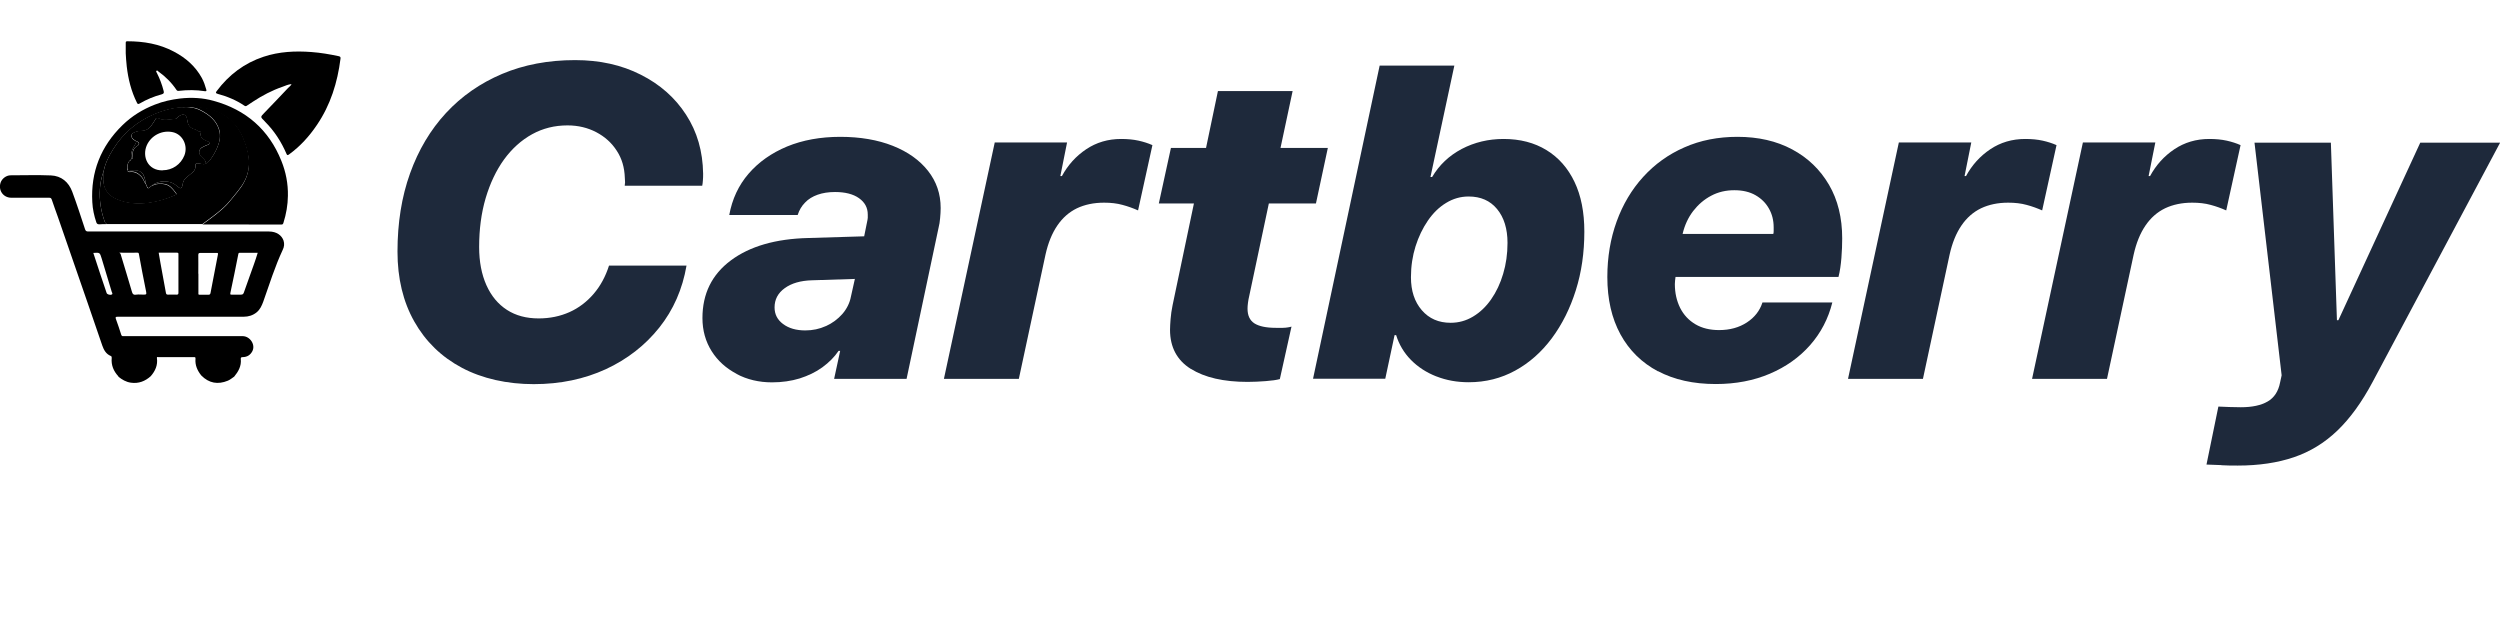 <?xml version="1.0" encoding="UTF-8"?><svg id="Layer_1" xmlns="http://www.w3.org/2000/svg" viewBox="0 0 222.9 57.09"><defs><style>.cls-1,.cls-2{stroke-width:0px;}.cls-2{fill:#1E293B;}</style></defs><path class="cls-1" d="m10.56,33.56c-.43-.46-.66-1-.6-1.64,0-.07.01-.14-.08-.18-.42-.17-.62-.53-.76-.93-.42-1.21-.83-2.43-1.25-3.64-.9-2.61-1.8-5.22-2.71-7.83-.18-.51-.37-1.02-.54-1.53-.05-.14-.1-.18-.24-.18-1.12,0-2.25,0-3.37,0-.72,0-1.18-.66-.96-1.34.12-.36.5-.66.9-.66,1.2,0,2.4-.04,3.59.01.93.04,1.58.59,1.9,1.45.41,1.1.77,2.22,1.14,3.34.05.16.12.21.29.21,5.37,0,10.74,0,16.11,0,.69,0,1.14.35,1.3.81.09.28.06.56-.07.82-.7,1.5-1.19,3.08-1.74,4.63-.13.35-.28.69-.58.94-.34.28-.74.4-1.17.4-1.5,0-3.01,0-4.51,0-2.24,0-4.48,0-6.72,0-.2,0-.21.05-.15.22.17.46.32.92.47,1.39.05.15.14.12.24.12,1.45,0,2.9,0,4.35,0,2.08,0,4.15,0,6.23,0,.67,0,1.18.78.86,1.36-.18.33-.46.5-.83.51-.15,0-.21.03-.19.19.06.61-.22,1.1-.59,1.55-.18.12-.35.27-.56.36-.89.37-1.69.23-2.37-.46-.35-.43-.57-.92-.52-1.49.01-.15-.04-.15-.15-.15-.49,0-.98,0-1.47,0-.56,0-1.13,0-1.69,0-.05,0-.15-.05-.13.08.09.64-.15,1.16-.55,1.62-.5.45-1.08.68-1.77.58-.43-.06-.79-.27-1.12-.54Zm12.44-11.02c-.55,0-1.08,0-1.62,0-.08,0-.11.02-.13.11-.23,1.16-.46,2.32-.71,3.47-.03.16.02.15.12.15.27,0,.55,0,.82,0,.14,0,.21-.04.26-.18.17-.5.35-.99.53-1.49.24-.68.5-1.36.71-2.07Zm-5.31,1.86h0c0,.57,0,1.14,0,1.72,0,.07-.03.17.11.16.26,0,.52,0,.78,0,.12,0,.17-.05.19-.16.04-.25.09-.49.14-.73.17-.9.34-1.8.52-2.7.03-.14-.02-.14-.12-.14-.48,0-.95,0-1.43,0-.15,0-.2.03-.2.19.01.56,0,1.11,0,1.67Zm-7.04-1.86c.12.07.12.16.14.23.32,1.07.65,2.13.96,3.2.06.22.13.35.4.3.22-.03.44,0,.67,0,.23,0,.25-.04.21-.26-.12-.59-.24-1.18-.35-1.77-.1-.5-.18-1.01-.28-1.51-.02-.07.01-.21-.16-.2-.51.01-1.02,0-1.59,0Zm3.5,0c.06.33.11.63.16.93.16.87.32,1.75.48,2.62.02.1.04.19.19.18.25-.01.5,0,.76,0,.12,0,.17-.03.17-.16,0-1.14,0-2.29,0-3.43,0-.1,0-.15-.13-.15-.54,0-1.08,0-1.62,0Zm-5.83.01c.21.64.42,1.28.63,1.92.18.55.37,1.11.56,1.66.04.12.31.2.45.13.13-.06.02-.17,0-.25-.3-.99-.6-1.99-.9-2.98-.16-.52-.16-.52-.74-.48Z"/><path class="cls-1" d="m25.99,7.5c-.3.02-.56.15-.81.24-.93.32-1.8.78-2.62,1.32-.19.12-.37.24-.56.37-.08.05-.13.04-.2,0-.73-.5-1.54-.83-2.39-1.06-.21-.06-.18-.13-.08-.26,1.08-1.44,2.45-2.48,4.17-3.05,1.39-.46,2.82-.53,4.27-.42.82.06,1.63.2,2.43.37.13.03.18.08.16.22-.27,2.13-.89,4.13-2.11,5.92-.68,1.01-1.49,1.9-2.48,2.62-.13.09-.17.08-.23-.06-.46-1.07-1.08-2.03-1.9-2.85-.02-.02-.04-.04-.06-.07-.38-.37-.37-.36-.01-.73.71-.73,1.41-1.47,2.11-2.21.1-.11.23-.18.31-.34Z"/><path class="cls-1" d="m18.07,19.98c-.85,0-1.71,0-2.56,0-1.93,0-3.86,0-5.79,0-.07,0-.13,0-.2,0-.08-.05-.15-.11-.18-.21-.35-.96-.5-1.95-.43-2.96.03-.5.14-.99.3-1.46,0,.22,0,.43,0,.65.03.81.41,1.39,1.15,1.72.94.42,1.94.48,2.94.34.77-.11,1.52-.33,2.24-.64.24-.11.24-.1.08-.31-.24-.31-.47-.61-.89-.7-.35-.07-.69-.06-1.02.05.01-.02.02-.06.04-.07.51-.28,1.29-.32,1.8.02.14.09.27.21.41.31.12.09.22.08.27-.08.02-.06.05-.13.06-.19.02-.43.34-.64.62-.87.27-.22.55-.4.51-.81-.01-.14.03-.22.23-.21.24.02.48.14.72.02.1-.13.26-.18.36-.32.27-.37.5-.76.67-1.18.19-.48.3-.98.15-1.5-.25-.86-.88-1.35-1.63-1.75-.52-.27-1.08-.34-1.66-.31.07-.05.16-.03.24-.04.36-.01.71.02,1.07.04.73.05,1.44.21,2.09.53.93.46,1.58,1.22,2,2.17.27.61.47,1.24.53,1.91.07.71-.06,1.39-.39,2.02-.33.63-.82,1.14-1.25,1.69-.39.49-.87.9-1.37,1.29-.36.28-.73.55-1.1.82Z"/><path class="cls-1" d="m9.21,15.35c-.16.47-.27.97-.3,1.46-.07,1.01.08,2,.43,2.96.04.1.11.15.18.21-.22,0-.45,0-.67.02-.14,0-.21-.04-.26-.17-.2-.59-.33-1.19-.36-1.81-.15-2.69.76-4.98,2.69-6.86.83-.81,1.8-1.41,2.88-1.83.73-.29,1.5-.46,2.28-.55,1-.11,2-.06,2.96.21,2.88.79,4.93,2.56,6.05,5.36.4.99.6,2.03.58,3.11-.01.82-.15,1.62-.4,2.41-.03.1-.07.15-.18.15-2.34,0-4.69,0-7.03-.01.37-.27.74-.54,1.1-.82.49-.39.98-.79,1.37-1.29.43-.55.93-1.06,1.25-1.69.33-.63.46-1.31.39-2.02-.07-.67-.27-1.3-.53-1.91-.42-.95-1.07-1.71-2-2.17-.65-.32-1.36-.48-2.09-.53-.36-.02-.71-.05-1.07-.04-.08,0-.16-.01-.24.04-.84.04-1.65.26-2.42.58-1.58.66-2.83,1.7-3.73,3.15-.38.6-.7,1.24-.85,1.94-.04.04-.05.08-.04.14h0Z"/><path class="cls-1" d="m11.21,4.75c0-.37,0-.64,0-.91,0-.11.01-.16.14-.16,1.45,0,2.85.23,4.15.92,1.05.55,1.92,1.3,2.5,2.36.17.32.29.66.39,1.02.03.12.03.17-.13.15-.77-.12-1.54-.12-2.31-.03-.1.01-.16,0-.22-.09-.43-.64-.97-1.18-1.6-1.63-.05-.04-.11-.14-.18-.07-.06.06,0,.13.04.2.26.51.46,1.05.6,1.6.04.16.03.24-.17.3-.69.18-1.35.46-1.97.82-.13.07-.18.06-.24-.07-.51-1.02-.78-2.11-.91-3.24-.05-.42-.07-.84-.09-1.16Z"/><path class="cls-1" d="m9.25,15.22c.15-.71.47-1.34.85-1.94.9-1.45,2.16-2.49,3.73-3.15.78-.32,1.58-.54,2.42-.58.58-.03,1.14.04,1.66.31.75.39,1.38.89,1.63,1.75.15.52.05,1.01-.15,1.5-.17.42-.4.81-.67,1.18-.1.14-.26.19-.36.32,0-.32-.27-.48-.46-.68-.21-.23-.19-.57.07-.75.12-.08.26-.14.39-.2.11-.06.31-.06.31-.21,0-.13-.19-.17-.31-.22-.31-.14-.56-.32-.45-.72.01-.04,0-.09-.04-.08-.21.02-.33-.17-.5-.21-.45-.11-.63-.4-.68-.83-.07-.6-.42-.6-.85-.26-.03.02-.06.05-.08.08-.03.04-.07.07-.13.08-.5.03-1.01.21-1.51-.06-.12-.07-.21-.02-.27.1-.1.19-.23.36-.35.54-.23.35-.56.49-.96.49-.23,0-.44.07-.64.17-.19.09-.23.26-.14.44.08.16.24.21.37.31.03.16-.07.26-.14.38-.23.37-.37.76-.27,1.21-.02.01-.03.02-.05.04-.07.02-.1.08-.14.14h0s-.05.03-.05.06c-.11.17-.14.35-.14.55,0,.06-.02.13.05.18h0c-.03.17.07.19.21.18.41-.05.72.13,1,.42.18.19.24.46.4.66.03.06.06.12.08.18.05.18.13.26.29.09.05-.06.13-.09.2-.14.05,0,.11,0,.13-.06h0c.34-.11.68-.13,1.02-.05.41.09.65.39.89.7.16.21.16.2-.08.31-.72.31-1.46.54-2.24.64-1,.14-2,.08-2.94-.34-.74-.33-1.13-.91-1.15-1.72,0-.22,0-.43,0-.65,0,0,0,0,0,0,.05-.03.04-.09.04-.14Z"/><path class="cls-1" d="m12.14,12.58c-.13-.1-.29-.15-.37-.31-.09-.19-.05-.35.14-.44.2-.1.41-.17.64-.17.4,0,.73-.15.96-.49.12-.18.25-.35.35-.54.06-.12.15-.17.27-.1.49.26,1,.08,1.51.06.06,0,.09-.04.13-.08.02-.03.05-.06.08-.08.43-.34.78-.34.85.26.05.43.23.72.68.83.17.04.29.23.5.21.04,0,.05.04.04.08-.11.4.14.58.45.72.12.05.3.09.31.22,0,.15-.19.15-.31.21-.13.07-.27.12-.39.2-.26.18-.28.52-.07.75.19.2.45.36.46.68-.24.12-.48,0-.72-.02-.2-.01-.24.06-.23.21.04.41-.24.59-.51.81-.28.23-.6.44-.62.87,0,.06-.04.13-.06.19-.05.16-.16.16-.27.08-.14-.1-.27-.21-.41-.31-.52-.34-1.3-.31-1.8-.02-.02.01-.03.05-.04.07,0,0,0,0,0,0-.06-.01-.11,0-.13.06-.07.05-.15.08-.2.14-.16.17-.23.09-.29-.09-.02-.06-.06-.12-.08-.18-.04-.27-.1-.54-.21-.78-.16-.33-.48-.43-.83-.43-.19,0-.38.04-.56-.05,0,0,0,0,0,0,0-.07,0-.13-.05-.18,0-.2.02-.38.14-.55.02-.02.03-.04.05-.07,0,0,0,0,0,0,.07-.02.14-.04.14-.14.02-.01.03-.02.05-.04.18-.04.1-.18.1-.27-.02-.35.03-.65.37-.86.28-.17.25-.31-.05-.46Zm2.37,2.6c.86,0,1.61-.52,1.93-1.32.34-.87-.14-1.86-1.01-2.07-.95-.22-1.94.27-2.34,1.16-.44,1,.08,2.27,1.42,2.24Z"/><path class="cls-1" d="m9.25,15.22c0,.05.01.1-.04.14,0-.05,0-.1.04-.14Z"/><path class="cls-1" d="m11.4,15.12c.18.09.38.05.56.05.35,0,.67.1.83.43.11.24.18.51.21.78-.16-.2-.21-.47-.4-.66-.28-.29-.58-.47-1-.42-.14.02-.24,0-.21-.18Z"/><path class="cls-1" d="m12.14,12.58c.3.15.33.29.05.46-.34.21-.39.5-.37.86,0,.09.08.23-.1.27-.1-.44.04-.84.27-1.21.07-.12.17-.23.14-.38Z"/><path class="cls-1" d="m11.68,14.2c0,.09-.07.11-.14.14.04-.05.07-.11.14-.14Z"/><path class="cls-1" d="m11.35,14.95c.05.05.05.11.05.18-.07-.05-.05-.12-.05-.18Z"/><path class="cls-1" d="m13.58,16.52c.03-.06.08-.07.13-.06-.03.06-.08.05-.13.06Z"/><path class="cls-1" d="m11.54,14.34s-.03.04-.05.07c0-.03.02-.05.05-.07Z"/><path class="cls-2" d="m55.73,16.35c0-.08,0-.25-.02-.49-.03-.92-.26-1.72-.72-2.42-.45-.7-1.06-1.25-1.82-1.65s-1.62-.61-2.57-.61c-1.15,0-2.2.26-3.16.79-.96.53-1.79,1.28-2.5,2.25-.7.97-1.25,2.13-1.64,3.45-.39,1.33-.58,2.78-.58,4.35,0,1.32.22,2.45.65,3.41.43.96,1.04,1.69,1.83,2.2.79.51,1.73.76,2.83.76.99,0,1.91-.19,2.74-.56.83-.37,1.55-.92,2.16-1.63.61-.71,1.06-1.55,1.37-2.52h6.91c-.36,2.1-1.17,3.95-2.43,5.53s-2.85,2.82-4.77,3.71c-1.92.88-4.06,1.33-6.42,1.33s-4.59-.49-6.41-1.46c-1.83-.97-3.24-2.35-4.24-4.12-1-1.77-1.5-3.85-1.5-6.24,0-2.55.37-4.88,1.12-6.97.75-2.09,1.82-3.89,3.21-5.39,1.39-1.5,3.06-2.66,5-3.48,1.94-.82,4.11-1.23,6.51-1.23,2.19,0,4.14.43,5.85,1.3,1.71.86,3.06,2.05,4.04,3.57.99,1.52,1.49,3.27,1.52,5.25,0,.22,0,.42-.02.6-.01.18-.03.34-.06.48h-6.91c.01-.06.02-.14.02-.22Z"/><path class="cls-2" d="m65.69,33.34c-.95-.5-1.7-1.17-2.24-2.03s-.82-1.84-.82-2.95c0-2.17.84-3.88,2.53-5.14s3.99-1.93,6.92-2l4.97-.15.25-1.24c.04-.17.06-.3.07-.41,0-.1,0-.2,0-.29,0-.61-.26-1.09-.78-1.46s-1.24-.55-2.14-.55c-.58,0-1.1.08-1.55.24-.45.16-.83.39-1.12.7-.3.3-.52.67-.66,1.11h-6.1c.26-1.42.83-2.65,1.73-3.69.9-1.04,2.04-1.84,3.43-2.42,1.39-.57,2.97-.86,4.74-.86s3.34.27,4.68.8,2.39,1.28,3.14,2.23c.75.95,1.13,2.05,1.13,3.32,0,.28-.02.59-.05.91-.03.32-.07.59-.13.81l-2.86,13.51h-6.46l.54-2.5h-.14c-.37.55-.86,1.04-1.45,1.47-.59.43-1.27.75-2.02.99-.75.23-1.58.35-2.47.35-1.16,0-2.22-.25-3.16-.75Zm7.96-4.27c.57-.26,1.05-.62,1.45-1.07.4-.46.66-.98.77-1.56l.35-1.57-3.83.12c-1.01.03-1.81.26-2.42.7-.61.44-.91,1.01-.91,1.72,0,.61.25,1.1.76,1.48.51.38,1.17.57,1.98.57.66,0,1.27-.13,1.84-.39Z"/><path class="cls-2" d="m88.68,12.7h6.46l-.6,3h.14c.53-.98,1.25-1.78,2.16-2.39.91-.61,1.95-.92,3.12-.92.58,0,1.1.05,1.55.15.45.1.86.23,1.24.4l-1.28,5.82c-.43-.19-.89-.36-1.38-.49-.5-.14-1.05-.2-1.65-.2-.92,0-1.72.17-2.42.5-.7.34-1.28.85-1.75,1.54-.47.69-.82,1.55-1.05,2.58l-2.38,11.09h-6.68l4.53-21.07Z"/><path class="cls-2" d="m106.17,32.89c-1.23-.77-1.85-1.94-1.85-3.48,0-.26.02-.58.05-.97s.09-.8.18-1.24l1.9-9.06h-3.13l1.08-4.95h3.13l1.06-5.07h6.66l-1.08,5.07h4.22l-1.06,4.95h-4.2l-1.76,8.3c-.04.15-.07.34-.1.55-.03.21-.04.39-.04.53,0,.61.2,1.04.61,1.31.41.26,1.04.4,1.91.4.25,0,.46,0,.63,0,.17,0,.32-.02.45-.04.12-.02.23-.04.32-.07l-1.04,4.68c-.3.08-.71.14-1.25.18-.54.04-1.07.07-1.62.07-2.14,0-3.83-.39-5.06-1.16Z"/><path class="cls-2" d="m128.06,33.56c-.89-.35-1.64-.84-2.26-1.47-.62-.63-1.06-1.37-1.32-2.21h-.14l-.83,3.89h-6.44l5.94-27.92h6.66l-2.13,9.93h.15c.63-1.07,1.51-1.9,2.64-2.5,1.13-.59,2.37-.89,3.73-.89,1.47,0,2.74.33,3.82.99,1.08.66,1.91,1.6,2.5,2.83.59,1.23.88,2.71.88,4.44,0,1.87-.25,3.62-.76,5.23-.51,1.62-1.22,3.04-2.14,4.28-.92,1.23-2,2.19-3.26,2.88-1.26.69-2.64,1.04-4.15,1.04-1.03,0-1.99-.17-2.88-.52Zm3.27-5.33c.62-.37,1.16-.88,1.62-1.54.46-.66.82-1.42,1.07-2.27.26-.86.39-1.78.39-2.76,0-1.26-.31-2.27-.93-3.02-.62-.75-1.46-1.12-2.54-1.12-.71,0-1.38.19-2,.57-.63.38-1.17.91-1.63,1.58-.46.67-.83,1.44-1.1,2.29-.27.86-.41,1.78-.41,2.76,0,1.21.32,2.19.97,2.94.65.75,1.5,1.12,2.57,1.12.71,0,1.37-.18,1.99-.55Z"/><path class="cls-2" d="m147.83,33.11c-1.45-.77-2.57-1.87-3.35-3.3-.78-1.43-1.17-3.13-1.17-5.11,0-1.78.28-3.43.83-4.95.55-1.52,1.34-2.85,2.37-3.98,1.03-1.13,2.25-2.01,3.67-2.63,1.42-.63,3-.94,4.74-.94,1.84,0,3.47.37,4.87,1.12s2.49,1.8,3.28,3.15c.79,1.35,1.18,2.95,1.18,4.78,0,.54-.02,1.12-.07,1.74s-.13,1.19-.26,1.7h-14.53c-.01.1-.03.21-.04.32-.01.11-.02.22-.02.32,0,.79.16,1.49.47,2.12.32.63.77,1.11,1.36,1.46.59.35,1.3.52,2.11.52.97,0,1.79-.23,2.48-.68s1.15-1.04,1.39-1.78h6.23c-.36,1.44-1.02,2.71-1.98,3.8-.96,1.09-2.16,1.94-3.59,2.55-1.43.61-3.04.92-4.82.92-1.99,0-3.71-.38-5.16-1.15Zm10.27-12.24c.03-.06.04-.15.04-.27v-.33c0-.62-.14-1.18-.42-1.67-.28-.5-.67-.89-1.19-1.19-.52-.3-1.15-.45-1.9-.45s-1.44.16-2.06.49c-.63.33-1.16.79-1.61,1.37-.45.59-.76,1.27-.94,2.04h8.07Z"/><path class="cls-2" d="m169.3,12.7h6.46l-.6,3h.13c.53-.98,1.25-1.78,2.16-2.39s1.95-.92,3.12-.92c.58,0,1.1.05,1.55.15.45.1.86.23,1.24.4l-1.28,5.82c-.43-.19-.89-.36-1.38-.49-.5-.14-1.05-.2-1.65-.2-.92,0-1.72.17-2.42.5-.7.34-1.28.85-1.75,1.54-.47.69-.82,1.55-1.05,2.58l-2.38,11.09h-6.68l4.53-21.07Z"/><path class="cls-2" d="m185.71,12.7h6.46l-.6,3h.13c.53-.98,1.25-1.78,2.16-2.39s1.95-.92,3.12-.92c.58,0,1.1.05,1.55.15.45.1.86.23,1.24.4l-1.28,5.82c-.43-.19-.89-.36-1.38-.49-.5-.14-1.05-.2-1.65-.2-.92,0-1.72.17-2.42.5-.7.34-1.28.85-1.75,1.54-.47.69-.82,1.55-1.05,2.58l-2.38,11.09h-6.68l4.53-21.07Z"/><path class="cls-2" d="m198.07,41.47c-.47-.02-.92-.04-1.34-.05l1.06-5.17c.32.01.65.03.98.04.33.01.67.02,1.02.02,1.01,0,1.8-.17,2.39-.51.59-.34.96-.91,1.11-1.69.01-.08.03-.15.05-.23.02-.08.04-.15.05-.23.01-.08.03-.14.04-.19l-2.42-20.74h6.81l.54,15.83h.13l7.3-15.83h7.12l-11.36,21.32c-.97,1.82-2.02,3.27-3.16,4.36-1.14,1.09-2.43,1.88-3.88,2.37-1.44.49-3.11.74-4.99.74-.49,0-.97,0-1.44-.03Z"/></svg>